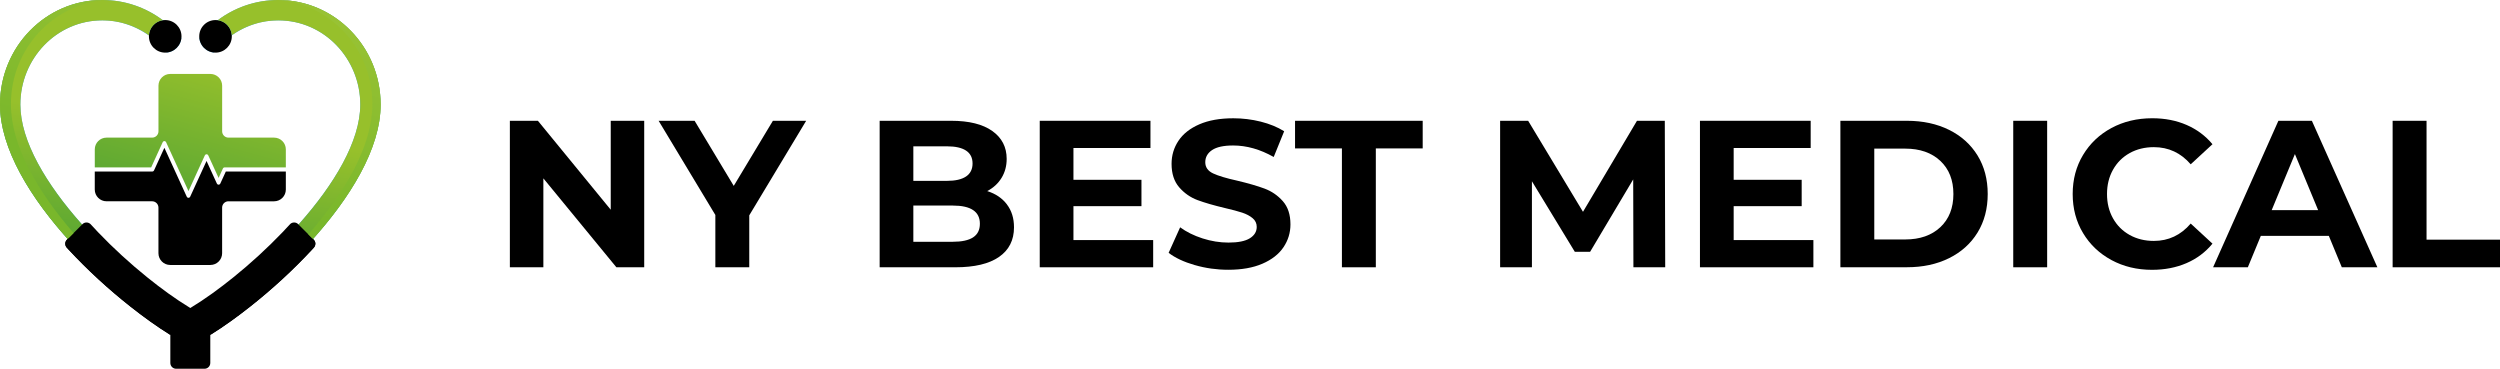 <?xml version="1.0" ?>
<svg xmlns="http://www.w3.org/2000/svg" xmlns:xlink="http://www.w3.org/1999/xlink" data-name="Слой 2" viewBox="0 0 1327.71 195.84">
	<defs>
		<style>      .cls-1 {        fill: url(#linear-gradient);      }      .cls-1, .cls-2, .cls-3, .cls-4, .cls-5, .cls-6 {        fill-rule: evenodd;      }      .cls-1, .cls-2, .cls-3, .cls-4, .cls-5, .cls-6, .cls-7 {        stroke-width: 0px;      }      .cls-2 {        fill: url(#linear-gradient-3);      }      .cls-3 {        fill: url(#linear-gradient-2);      }      .cls-4 {        fill: url(#linear-gradient-4);      }      .cls-5, .cls-7 {        fill: #000;      }      .cls-6 {        fill: #4caee3;      }    </style>
		<linearGradient id="linear-gradient" x1="99.45" y1="66.78" x2="86.59" y2="156.77" gradientUnits="userSpaceOnUse">
			<stop offset="0" stop-color="#97c02b"/>
			<stop offset="1" stop-color="#48a035"/>
		</linearGradient>
		<linearGradient id="linear-gradient-2" x1="115.13" y1="32.16" x2="88.62" y2="129.38" xlink:href="#linear-gradient"/>
		<linearGradient id="linear-gradient-3" x1="62.26" y1="-63.85" x2="22.09" y2="76.75" gradientUnits="userSpaceOnUse">
			<stop offset="0" stop-color="#a4c637"/>
			<stop offset="1" stop-color="#79b72b"/>
		</linearGradient>
		<linearGradient id="linear-gradient-4" x1="192.22" y1="-26.72" x2="152.05" y2="113.88" xlink:href="#linear-gradient-3"/>
	</defs>
	<g id="_Слой_1-2">
		<g>
			<g id="Medical_Logo_7">
				<path class="cls-6" d="M101.07,179.98c34.68-18.23,101.07-77.09,101.07-124.44,0-30.67-24.34-55.53-54.36-55.53-16.88,0-31.96,7.86-41.93,20.2.42,4.05,3.63,7.28,7.68,7.71-.09.12,11.82-17.1,34.25-17.1,24.51,0,43.55,20.5,43.55,44.72,0,39.04-55.87,91.83-90.27,112.07C66.68,147.36,10.81,94.58,10.81,55.53c0-24.22,19.04-44.72,43.55-44.72,22.34,0,34.49,17.41,34.25,17.1,4.05-.41,7.28-3.61,7.72-7.66C86.37,7.89,71.26,0,54.36,0,24.34,0,0,24.86,0,55.53c0,47.35,66.4,106.21,101.07,124.44"/>
				<path class="cls-5" d="M87.74,10.65c4.78,0,8.65,3.87,8.65,8.65s-3.87,8.65-8.65,8.65-8.65-3.87-8.65-8.65,3.87-8.65,8.65-8.65"/>
				<path class="cls-5" d="M114.46,10.65c4.78,0,8.65,3.87,8.65,8.65s-3.87,8.65-8.65,8.65-8.65-3.87-8.65-8.65,3.87-8.65,8.65-8.65"/>
				<path class="cls-1" d="M115.66,10.73c4.01.56,7.14,3.86,7.43,7.96,7.1-5.02,15.64-7.88,24.7-7.88,24.51,0,43.55,20.5,43.55,44.72,0,39.04-55.87,91.83-90.27,112.07C66.68,147.36,10.81,94.58,10.81,55.53c0-24.22,19.04-44.72,43.55-44.72,9.08,0,17.64,2.87,24.75,7.91.27-4.09,3.39-7.41,7.39-7.98C77.49,3.99,66.38,0,54.36,0,24.34,0,0,24.86,0,55.53c0,47.35,66.4,106.21,101.07,124.44,34.68-18.23,101.07-77.09,101.07-124.44,0-30.67-24.34-55.53-54.36-55.53-12.02,0-23.13,3.98-32.13,10.73"/>
				<path class="cls-5" d="M90.47,177.86c-7.4-4.59-14.57-9.82-21.24-15.09-11.66-9.21-22.77-19.4-32.88-30.29-.33-.36-.66-.71-.99-1.08.01.01-.71-.8-.71-1.95,0-.8.31-1.52.81-2.06l8.51-8.51c.53-.45,1.22-.72,1.97-.72s1.5.3,2.04.78c1.42,1.56,2.82,3.05,4.16,4.45,8.13,8.49,16.88,16.49,26.03,23.87,7.24,5.84,14.92,11.48,22.9,16.32,7.98-4.84,15.66-10.48,22.9-16.32,9.15-7.38,17.9-15.39,26.03-23.87,1.35-1.4,2.74-2.89,4.16-4.45.54-.49,1.25-.78,2.04-.78s1.44.27,1.97.72l8.51,8.51c.5.54.81,1.26.81,2.06,0,1.15-.72,1.96-.71,1.95-.33.36-.66.72-.99,1.08-10.11,10.89-21.21,21.08-32.87,30.29-6.68,5.27-13.84,10.51-21.24,15.09v14.91c0,1.69-1.38,3.07-3.07,3.07h-15.08c-1.69,0-3.07-1.38-3.07-3.07v-14.91Z"/>
				<path class="cls-3" d="M151.8,88.9v-9.58c0-3.43-2.8-6.23-6.23-6.23h-24.23c-1.86,0-3.36-1.5-3.36-3.36v-24.23c0-3.43-2.8-6.23-6.23-6.23h-21.36c-3.43,0-6.23,2.8-6.23,6.23v24.23c0,1.86-1.5,3.36-3.36,3.36h-24.23c-3.43,0-6.23,2.8-6.23,6.23v9.58h29.94l6.11-13.36c.25-.54.86-.77,1.36-.5.21.11.37.29.47.5l11.88,25.95,8.68-18.96c.25-.54.86-.77,1.36-.5.21.11.37.29.47.5l5.48,11.97,2.28-4.99c.18-.39.54-.61.92-.61h0s8.92,0,8.92,0h23.57Z"/>
				<path class="cls-5" d="M121.34,106.91h24.23c3.43,0,6.23-2.8,6.23-6.23v-9.58h-31.87l-2.92,6.37c-.1.21-.26.39-.47.5-.51.27-1.12.04-1.37-.5l-5.48-11.98-8.68,18.96c-.1.21-.26.39-.47.5-.51.27-1.12.04-1.36-.5l-11.88-25.95-5.44,11.88c-.15.42-.52.71-.96.71h-30.57v9.58c0,3.43,2.8,6.23,6.23,6.23h24.23c1.86,0,3.36,1.5,3.36,3.36v24.23c0,3.43,2.8,6.23,6.23,6.23h21.36c3.43,0,6.23-2.8,6.23-6.23v-24.23c0-1.86,1.5-3.36,3.36-3.36"/>
				<path class="cls-5" d="M90.47,171.66c-7.4-4.59-14.57-9.82-21.24-15.09-11.62-9.17-22.69-19.32-32.77-30.17l-.52.52-.48.48c-.5.54-.81,1.26-.81,2.06,0,1.15.72,1.96.71,1.95.33.36.66.72.99,1.08,10.11,10.89,21.21,21.08,32.88,30.29,6.68,5.27,13.84,10.51,21.24,15.09v-6.2Z"/>
				<path class="cls-5" d="M132.92,156.57c-6.68,5.27-13.84,10.51-21.24,15.09v6.2c7.4-4.59,14.57-9.82,21.24-15.09,11.66-9.21,22.77-19.4,32.87-30.29.33-.36.66-.71.99-1.08-.01.01.71-.8.71-1.95,0-.8-.31-1.52-.81-2.06l-.48-.48-.52-.52c-10.08,10.85-21.15,21-32.77,30.17"/>
				<path class="cls-2" d="M39.08,123.77C20.19,102,5.8,77.45,5.8,55.4,5.8,26.15,27.93,2.18,56.02.03c-.55-.02-1.11-.03-1.67-.03C24.34,0,0,24.86,0,55.53c0,23.07,15.76,48.88,35.94,71.38l.52-.52,2.62-2.62Z"/>
				<path class="cls-4" d="M148.87.01c27.45,2.8,48.89,26.47,48.89,55.26,0,22.33-14.76,47.21-34,69.19l1.94,1.94.52.52c20.18-22.51,35.94-48.31,35.94-71.38C202.15,25.23,178.39.6,148.87.01"/>
			</g>
			<g>
				<path class="cls-7" d="M342.13,64.15v77.8h-14.78l-38.78-47.23v47.23h-17.79v-77.8h14.89l38.68,47.23v-47.23h17.78Z"/>
				<path class="cls-7" d="M397.92,114.39v27.56h-18.01v-27.78l-30.12-50.01h19.11l20.78,34.56,20.78-34.56h17.67l-30.23,50.23Z"/>
				<path class="cls-7" d="M534.74,108.55c2.52,3.3,3.78,7.35,3.78,12.17,0,6.82-2.65,12.06-7.95,15.73-5.3,3.67-13.02,5.5-23.17,5.5h-40.23v-77.8h38.01c9.48,0,16.76,1.82,21.84,5.44,5.08,3.63,7.61,8.56,7.61,14.78,0,3.78-.91,7.15-2.72,10.11-1.82,2.96-4.35,5.3-7.61,7,4.45,1.41,7.93,3.76,10.45,7.06ZM485.06,77.71v18.34h17.89c4.45,0,7.82-.78,10.12-2.33,2.29-1.56,3.44-3.85,3.44-6.89s-1.15-5.32-3.44-6.84c-2.3-1.52-5.67-2.28-10.12-2.28h-17.89ZM516.79,126.06c2.4-1.56,3.61-3.96,3.61-7.22,0-6.45-4.78-9.67-14.34-9.67h-21v19.23h21c4.74,0,8.32-.78,10.73-2.33Z"/>
				<path class="cls-7" d="M612.43,127.5v14.45h-60.24v-77.8h58.8v14.45h-40.9v16.89h36.12v14h-36.12v18.01h42.34Z"/>
				<path class="cls-7" d="M634.48,140.78c-5.74-1.67-10.35-3.83-13.84-6.5l6.11-13.56c3.33,2.44,7.3,4.41,11.89,5.89,4.59,1.48,9.19,2.22,13.79,2.22,5.11,0,8.89-.76,11.33-2.28,2.45-1.52,3.67-3.54,3.67-6.06,0-1.85-.72-3.39-2.17-4.61-1.44-1.22-3.3-2.2-5.55-2.95-2.26-.74-5.32-1.56-9.17-2.45-5.93-1.41-10.78-2.81-14.56-4.22-3.77-1.41-7.02-3.67-9.72-6.78-2.7-3.11-4.06-7.26-4.06-12.45,0-4.52,1.22-8.61,3.67-12.28,2.45-3.67,6.13-6.58,11.06-8.72,4.92-2.15,10.95-3.22,18.06-3.22,4.96,0,9.82.6,14.56,1.78,4.74,1.19,8.89,2.89,12.45,5.11l-5.55,13.67c-7.19-4.07-14.38-6.11-21.57-6.11-5.03,0-8.76.82-11.17,2.44-2.41,1.63-3.61,3.78-3.61,6.45s1.39,4.65,4.17,5.95c2.78,1.3,7.02,2.57,12.73,3.83,5.93,1.41,10.78,2.82,14.56,4.22,3.78,1.41,7.02,3.63,9.72,6.67,2.7,3.04,4.06,7.15,4.06,12.34,0,4.45-1.24,8.5-3.72,12.17-2.48,3.67-6.21,6.58-11.17,8.72-4.96,2.15-11,3.22-18.11,3.22-6.15,0-12.1-.83-17.84-2.5Z"/>
				<path class="cls-7" d="M712.67,78.82h-24.89v-14.67h67.79v14.67h-24.89v63.13h-18.01v-63.13Z"/>
				<path class="cls-7" d="M867.48,141.95l-.11-46.68-22.89,38.46h-8.12l-22.78-37.46v45.68h-16.89v-77.8h14.89l29.12,48.34,28.67-48.34h14.78l.22,77.8h-16.89Z"/>
				<path class="cls-7" d="M963.06,127.5v14.45h-60.24v-77.8h58.8v14.45h-40.9v16.89h36.12v14h-36.12v18.01h42.34Z"/>
				<path class="cls-7" d="M977.4,64.15h35.35c8.45,0,15.91,1.61,22.39,4.83,6.48,3.22,11.52,7.76,15.11,13.61,3.6,5.86,5.39,12.67,5.39,20.45s-1.8,14.6-5.39,20.45c-3.59,5.85-8.63,10.39-15.11,13.61-6.48,3.22-13.95,4.83-22.39,4.83h-35.35v-77.8ZM1011.85,127.17c7.78,0,13.99-2.17,18.62-6.5,4.63-4.34,6.95-10.21,6.95-17.62s-2.32-13.28-6.95-17.62c-4.63-4.33-10.84-6.5-18.62-6.5h-16.45v48.24h16.45Z"/>
				<path class="cls-7" d="M1069.2,64.15h18.01v77.8h-18.01v-77.8Z"/>
				<path class="cls-7" d="M1121.38,138.11c-6.41-3.44-11.44-8.22-15.11-14.34-3.67-6.11-5.5-13.02-5.5-20.73s1.83-14.62,5.5-20.73c3.67-6.11,8.7-10.89,15.11-14.34,6.41-3.44,13.61-5.17,21.62-5.17,6.74,0,12.83,1.19,18.28,3.56,5.44,2.37,10.02,5.78,13.73,10.23l-11.56,10.67c-5.26-6.08-11.78-9.11-19.56-9.11-4.82,0-9.11,1.06-12.89,3.17-3.78,2.11-6.72,5.06-8.83,8.84-2.12,3.78-3.17,8.08-3.17,12.89s1.05,9.11,3.17,12.89c2.11,3.78,5.05,6.72,8.83,8.84,3.78,2.11,8.07,3.17,12.89,3.17,7.78,0,14.3-3.07,19.56-9.22l11.56,10.67c-3.71,4.52-8.3,7.97-13.78,10.34-5.49,2.37-11.6,3.56-18.34,3.56-7.93,0-15.1-1.72-21.51-5.17Z"/>
				<path class="cls-7" d="M1236.8,125.28h-36.12l-6.89,16.67h-18.45l34.68-77.8h17.78l34.79,77.8h-18.89l-6.89-16.67ZM1231.13,111.61l-12.34-29.79-12.34,29.79h24.67Z"/>
				<path class="cls-7" d="M1270.69,64.15h18.01v63.13h39.01v14.67h-57.02v-77.8Z"/>
			</g>
		</g>
	</g>
</svg>